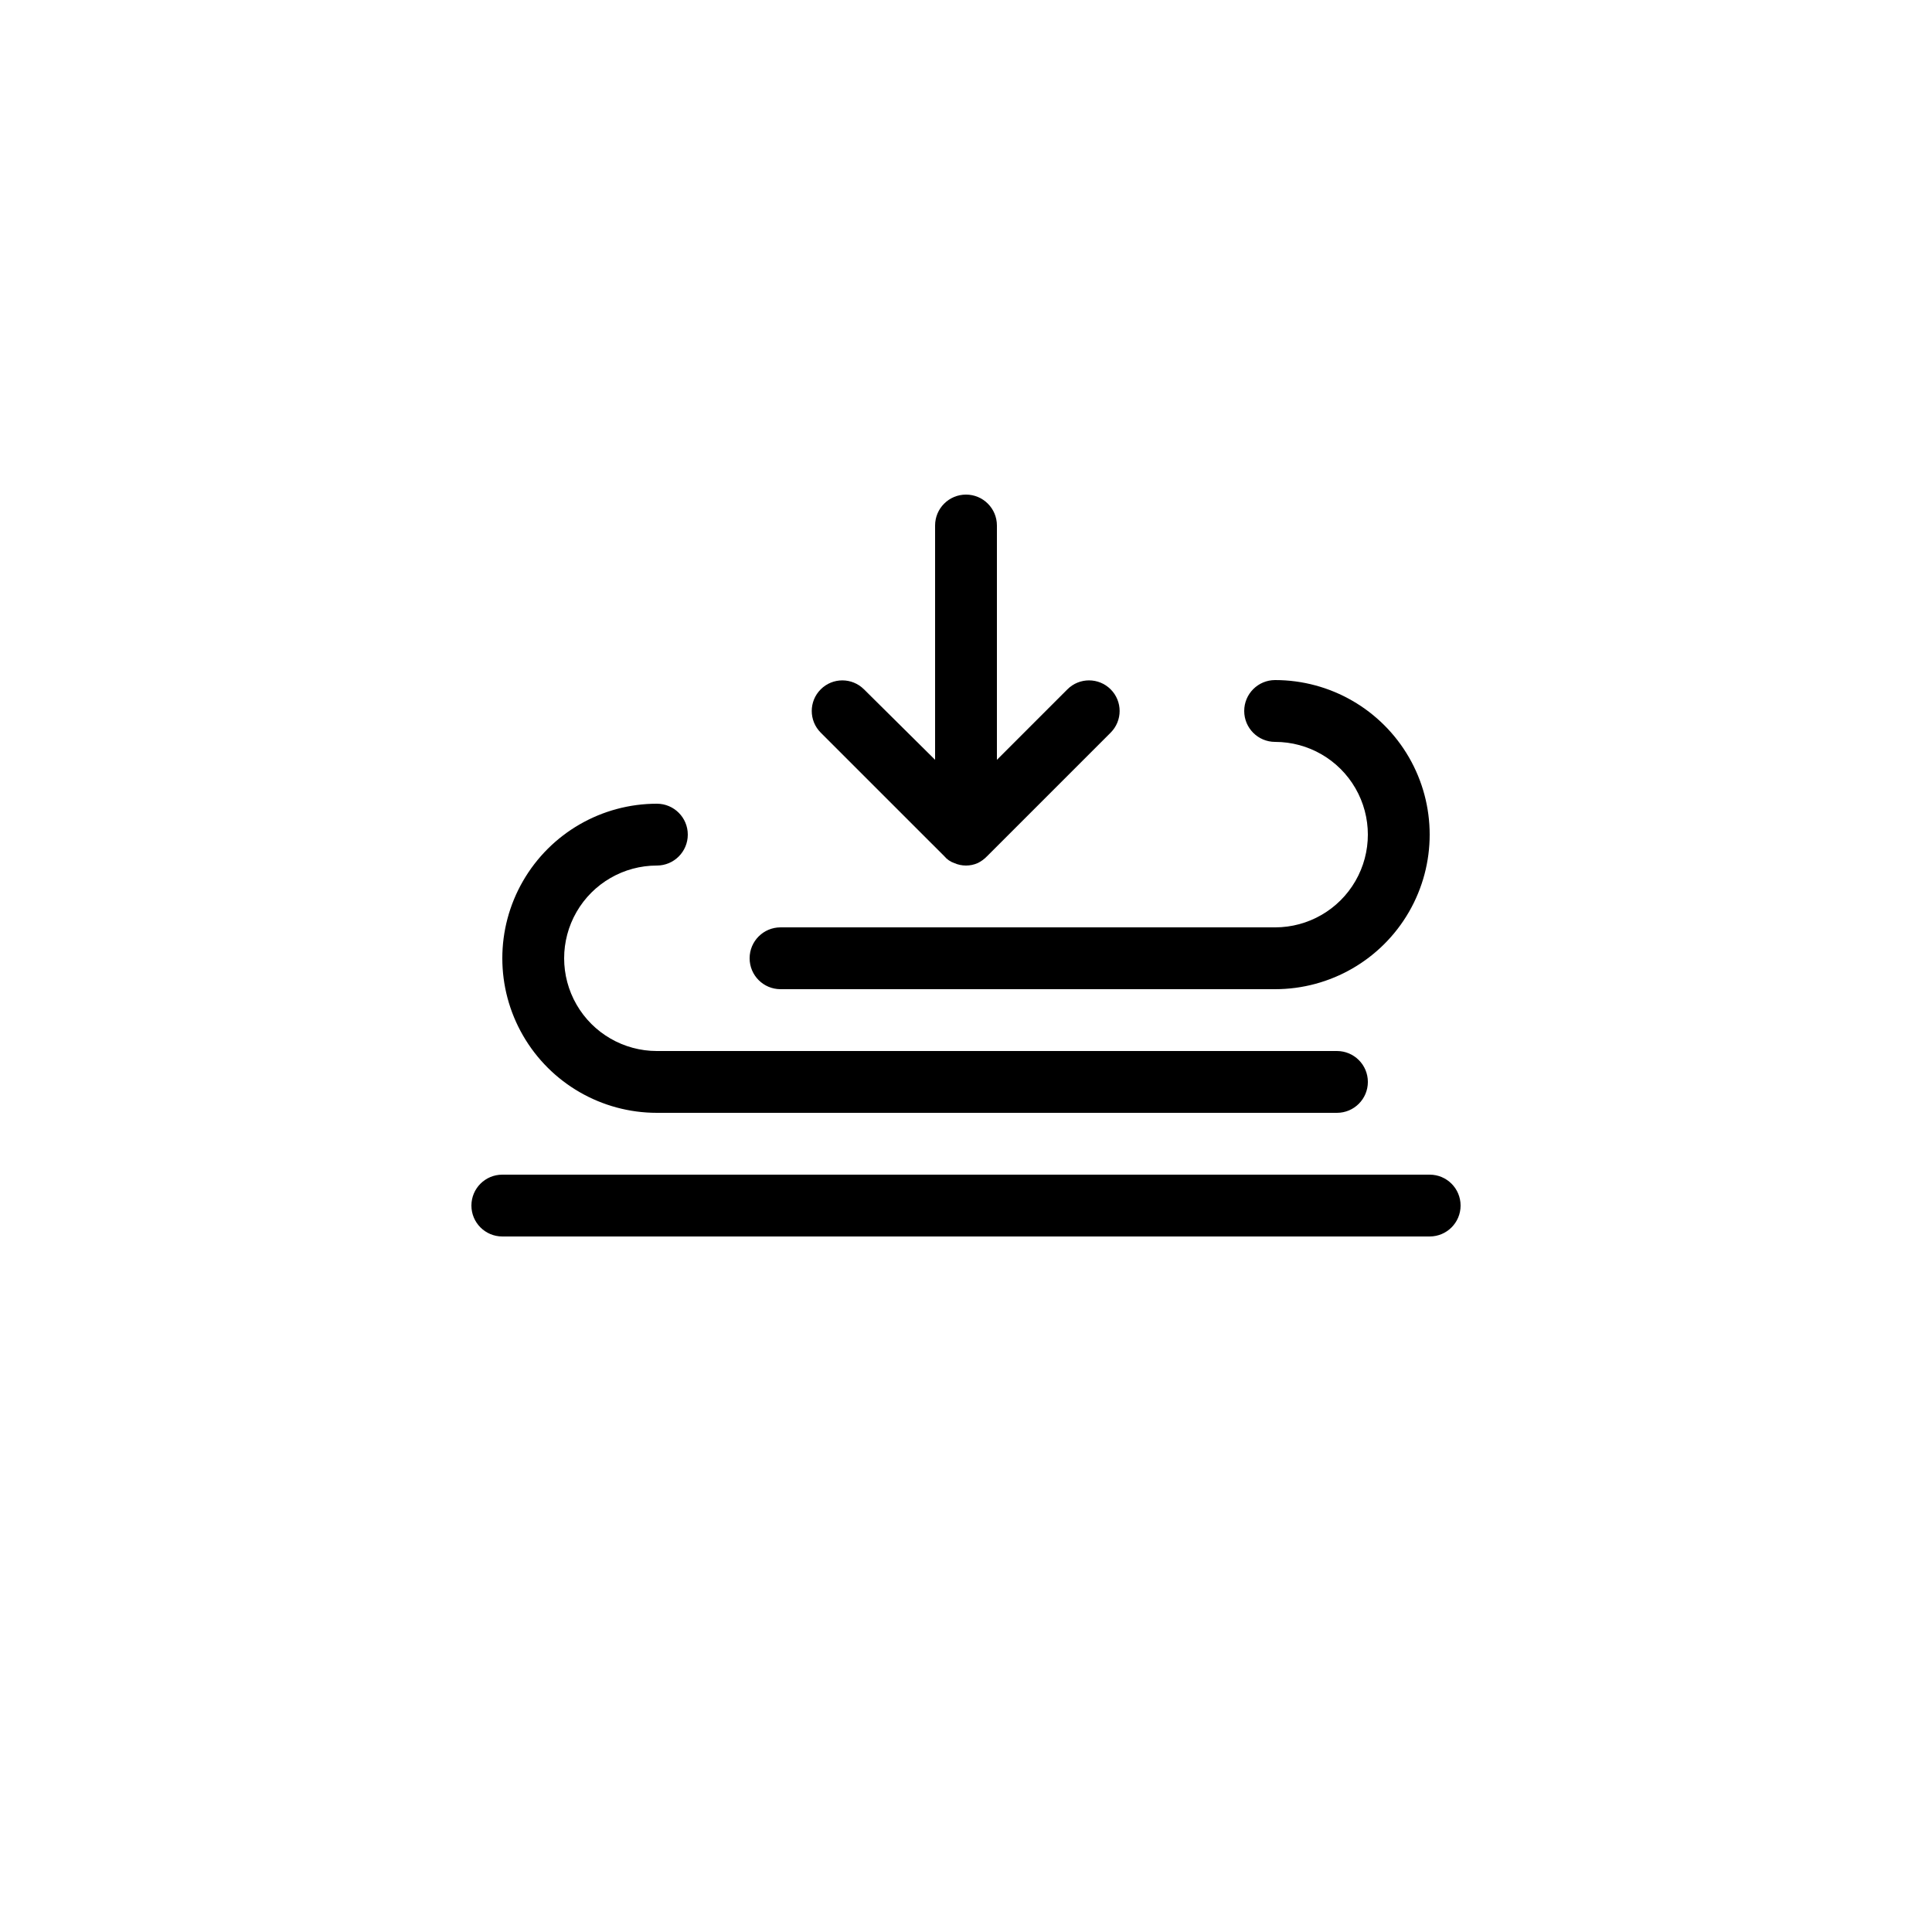 <?xml version="1.0" encoding="UTF-8"?>
<svg width="700pt" height="700pt" version="1.1" viewBox="0 0 700 700" xmlns="http://www.w3.org/2000/svg">
 <g>
  <path d="m282.8 358.4h179.2c20.008 0 38.492-10.672 48.496-28 10.004-17.324 10.004-38.672 0-56-10.004-17.324-28.488-28-48.496-28-6.188 0-11.199 5.016-11.199 11.203 0 6.184 5.012 11.199 11.199 11.199 12.004 0 23.098 6.402 29.098 16.801 6.004 10.395 6.004 23.203 0 33.598-6 10.398-17.094 16.801-29.098 16.801h-179.2c-6.188 0-11.199 5.016-11.199 11.199 0 6.188 5.012 11.199 11.199 11.199z"/>
  <path d="m238 403.2h246.4c6.188 0 11.203-5.012 11.203-11.199s-5.016-11.199-11.203-11.199h-246.4c-12.004 0-23.098-6.406-29.098-16.801-6.004-10.395-6.004-23.203 0-33.602 6-10.395 17.094-16.797 29.098-16.797 6.188 0 11.199-5.016 11.199-11.203 0-6.184-5.012-11.199-11.199-11.199-20.008 0-38.492 10.676-48.496 28-10.004 17.328-10.004 38.676 0 56 10.004 17.328 28.488 28 48.496 28z"/>
  <path d="m518 425.6h-336c-6.188 0-11.199 5.012-11.199 11.199 0 6.184 5.012 11.199 11.199 11.199h336c6.188 0 11.199-5.016 11.199-11.199 0-6.188-5.012-11.199-11.199-11.199z"/>
  <path d="m342.16 310.24c0.945 1.137 2.188 1.988 3.582 2.465 2.711 1.199 5.805 1.199 8.516 0 1.254-0.617 2.391-1.449 3.359-2.465l44.801-44.801-0.004 0.004c4.332-4.332 4.332-11.352 0-15.68-4.328-4.332-11.348-4.332-15.68 0l-25.535 25.535v-84.898c0-6.184-5.012-11.199-11.199-11.199s-11.199 5.016-11.199 11.199v84.895l-25.762-25.535v0.004c-4.328-4.332-11.348-4.332-15.68 0-4.328 4.328-4.328 11.348 0 15.68z"/>
 </g>
</svg>
